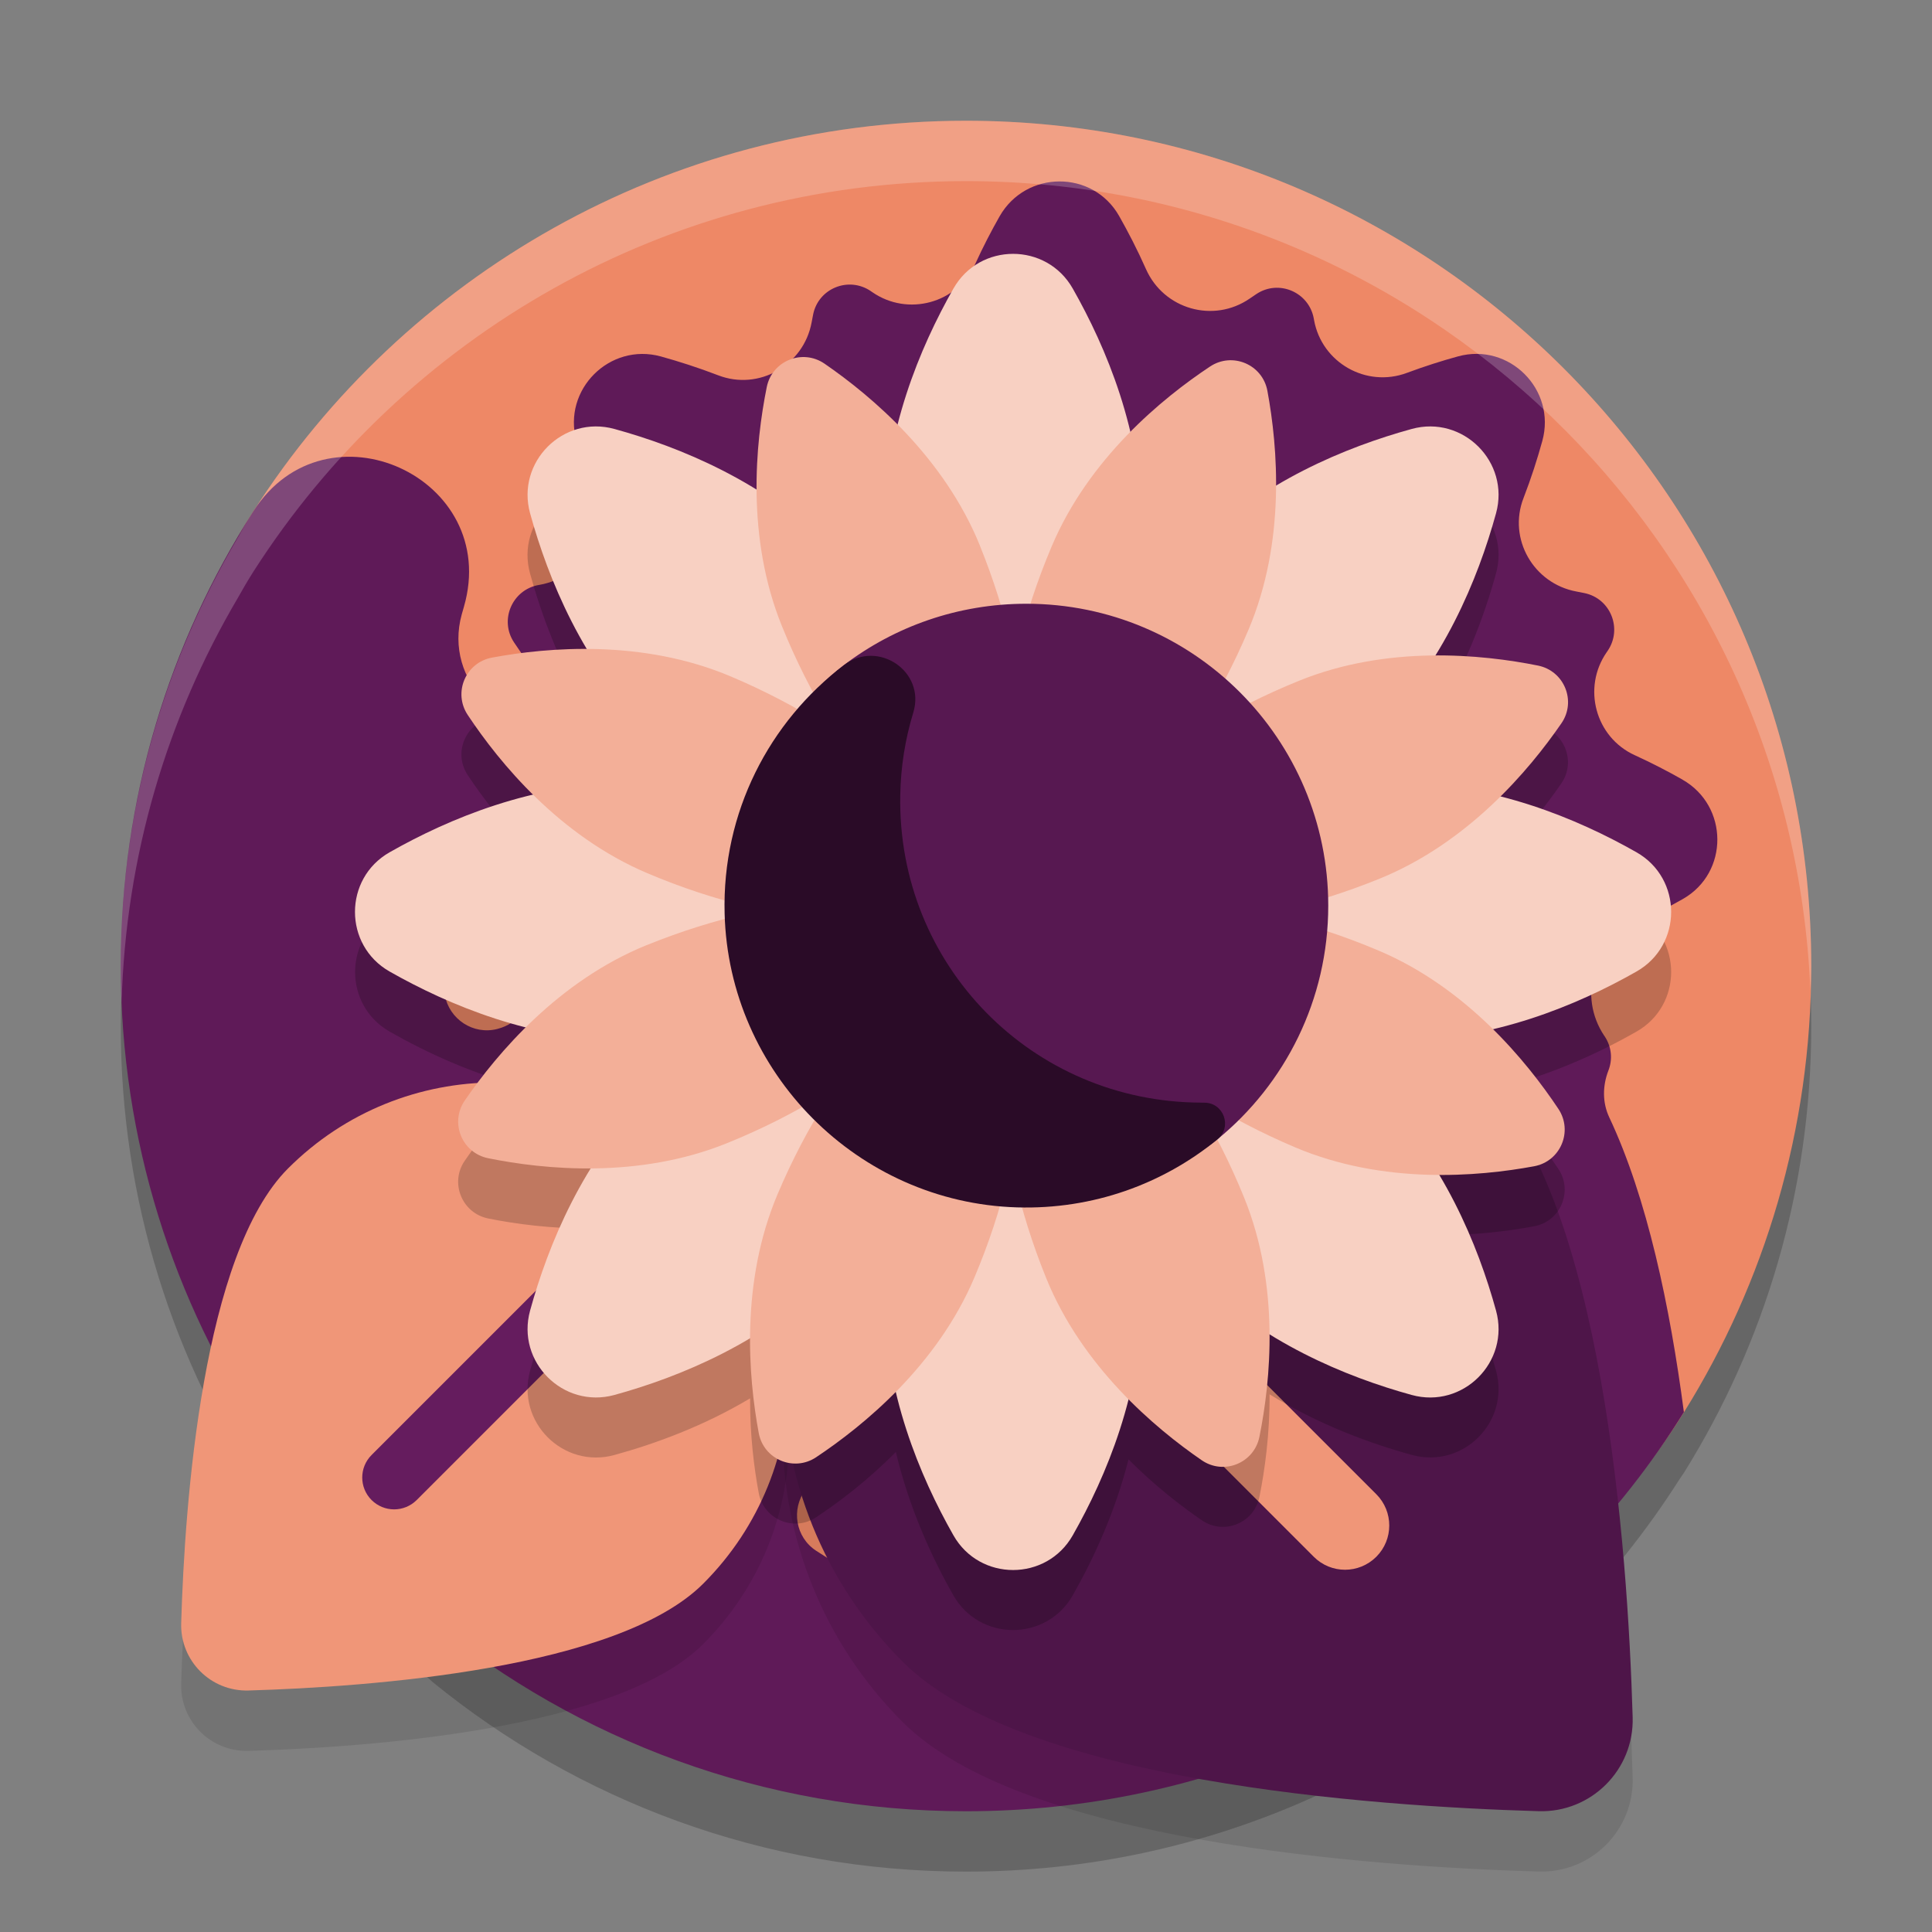 <svg xmlns="http://www.w3.org/2000/svg" width="32" height="32" version="1.1">
 <rect width="100%" height="100%" fill="#808080" stroke="none"/>
 <path style="opacity:0.2" d="M 16,3 C 11.042,3 6.687,5.577 4.199,9.465 4.107,9.61 4.021,9.756 3.939,9.904 2.712,11.986 2,14.408 2,17 c 0,2.884 0.873,5.564 2.367,7.791 1.41,2.032 2.304,2.599 2.797,3.068 C 9.574,29.823 12.649,31 16,31 c 2.02,0 3.939,-0.429 5.674,-1.199 0.657,-0.292 1.353,-0.666 2.002,-1.092 0,0 0.002,0 0.002,0 1.659,-1.09 3.07,-2.527 4.137,-4.203 0.025,-0.039 0.053,-0.075 0.078,-0.115 C 29.229,22.246 30,19.713 30,17 30,9.268 23.732,3 16,3 Z"/>
 <path style="fill:#ee8866" d="m 30,16 c 0,2.713 -0.772,5.246 -2.108,7.391 -2.471,3.968 -6.873,5.528 -11.892,5.528 -7.732,0 -13.303,-5.226 -13.303,-12.958 0,-2.774 0.11,-5.321 1.502,-7.496 C 6.686,4.577 11.042,2 16,2 23.732,2 30,8.268 30,16 Z"/>
 <path fill="#5f1a58" d="m 27.868,12.913 c -0.24,-0.136 -0.505,-0.274 -0.792,-0.405 -0.651,-0.297 -0.872,-1.115 -0.465,-1.704 0.005,-0.008 0.011,-0.015 0.016,-0.023 0.251,-0.366 0.049,-0.87 -0.386,-0.958 -0.043,-0.009 -0.087,-0.017 -0.132,-0.026 -0.71,-0.132 -1.136,-0.874 -0.875,-1.547 0.128,-0.331 0.23,-0.651 0.312,-0.948 0.233,-0.848 -0.548,-1.632 -1.397,-1.399 -0.266,0.073 -0.551,0.163 -0.846,0.273 -0.672,0.251 -1.41,-0.168 -1.538,-0.874 -0.002,-0.009 -0.003,-0.018 -0.005,-0.028 -0.081,-0.436 -0.58,-0.65 -0.95,-0.404 -0.037,0.024 -0.074,0.05 -0.112,0.076 -0.6,0.412 -1.422,0.176 -1.717,-0.489 -0.142,-0.32 -0.295,-0.615 -0.445,-0.88 -0.436,-0.767 -1.544,-0.76 -1.98,0.007 -0.136,0.24 -0.274,0.504 -0.404,0.79 -0.297,0.651 -1.116,0.872 -1.704,0.465 -0.008,-0.005 -0.015,-0.011 -0.023,-0.016 -0.366,-0.251 -0.87,-0.049 -0.957,0.386 -0.009,0.042 -0.017,0.086 -0.025,0.131 -0.132,0.711 -0.874,1.136 -1.548,0.876 C 11.562,6.088 11.242,5.986 10.946,5.904 10.098,5.671 9.314,6.453 9.547,7.301 c 0.073,0.266 0.163,0.551 0.273,0.846 0.251,0.672 -0.168,1.41 -0.874,1.538 -0.009,0.002 -0.019,0.003 -0.028,0.005 -0.436,0.081 -0.65,0.581 -0.404,0.95 0.252,0.379 0.613,0.857 1.082,1.32 -0.044,0.011 -0.089,0.022 -0.134,0.033 C 8.356,12.279 7.342,11.276 7.648,10.176 7.66,10.134 7.672,10.092 7.684,10.05 8.302,7.908 5.401,6.587 4.199,8.465 2.807,10.64 2,13.226 2,16 c 0,2.884 0.872,5.563 2.367,7.791 1.41,2.032 2.304,2.598 2.797,3.068 C 9.573,28.822 12.649,30 16,30 c 2.02,0 3.94,-0.429 5.674,-1.199 1.64e-4,5.5e-5 3.83e-4,5.5e-5 5.47e-4,1.1e-4 0.658,-0.292 1.353,-0.666 2.002,-1.093 -2.73e-4,5.5e-5 -6.01e-4,1.09e-4 -9.1e-4,1.64e-4 1.698,-1.116 3.14,-2.591 4.215,-4.318 -0.23,-1.75 -0.609,-3.553 -1.236,-4.883 -0.116,-0.245 -0.112,-0.524 -0.014,-0.777 0.069,-0.177 0.057,-0.386 -0.062,-0.565 -0.003,-0.004 -0.005,-0.008 -0.008,-0.011 -0.436,-0.653 -0.186,-1.539 0.528,-1.866 0.28,-0.129 0.539,-0.264 0.775,-0.398 0.766,-0.436 0.759,-1.542 -0.007,-1.977 z M 9.473,15.816 c -0.331,0.328 -0.606,0.66 -0.825,0.956 -0.099,0.133 -0.241,0.227 -0.402,0.268 -0.003,8.4e-4 -0.006,0.002 -0.01,0.003 -0.397,0.102 -0.795,-0.16 -0.869,-0.563 -0.097,-0.531 -0.165,-1.072 -0.2,-1.622 0.44,0.282 1.411,0.731 2.306,0.958 z m 3.871,8.853 c 0.357,-0.477 0.642,-1.046 0.807,-1.666 0.022,-0.008 0.044,-0.017 0.066,-0.028 0.21,1.384 0.848,2.715 1.913,3.781 0.166,0.166 0.36,0.322 0.576,0.467 -1.134,-0.378 -2.203,-0.897 -3.187,-1.537 -0.343,-0.223 -0.42,-0.689 -0.175,-1.016 z"/>
 <path style="opacity:0.1" d="m 11.648,27.23 c -1.415,1.415 -5.527,1.711 -7.533,1.77 -0.623,0.018 -1.132,-0.491 -1.114,-1.114 0.059,-2.006 0.355,-6.118 1.77,-7.533 1.899,-1.899 4.978,-1.899 6.877,0 1.899,1.899 1.899,4.978 -5.4e-5,6.877 z"/>
 <path fill="#f09678" d="m 11.648,26.23 c -1.415,1.415 -5.527,1.711 -7.533,1.77 -0.623,0.018 -1.132,-0.491 -1.114,-1.114 0.059,-2.006 0.355,-6.118 1.77,-7.533 1.899,-1.899 4.978,-1.899 6.877,0 1.899,1.899 1.899,4.978 -5.4e-5,6.877 z"/>
 <path fill="#651c5e" d="M 6.528,25 C 6.393,25 6.258,24.948 6.155,24.846 5.948,24.64 5.948,24.305 6.155,24.099 L 12.764,17.49 c 0.206,-0.206 0.54,-0.206 0.746,0 0.206,0.206 0.206,0.54 0,0.746 L 6.901,24.846 C 6.798,24.948 6.663,25 6.528,25 Z"/>
 <path style="opacity:0.1" d="m 24.568,18.91 c 1.978,1.978 2.392,7.728 2.474,10.532 0.026,0.871 -0.686,1.583 -1.557,1.557 -2.804,-0.082 -8.554,-0.496 -10.532,-2.474 -2.655,-2.655 -2.655,-6.96 0,-9.615 2.655,-2.655 6.96,-2.655 9.615,0 z"/>
 <path style="fill:#4e1549" d="m 24.568,17.91 c 1.978,1.978 2.392,7.728 2.474,10.532 0.026,0.871 -0.686,1.583 -1.557,1.557 -2.804,-0.082 -8.554,-0.496 -10.532,-2.474 -2.655,-2.655 -2.655,-6.96 0,-9.615 2.655,-2.655 6.96,-2.655 9.615,0 z"/>
 <path fill="#f09678" d="m 22.278,26 c -0.188,0 -0.375,-0.072 -0.518,-0.215 l -9.241,-9.241 c -0.286,-0.286 -0.286,-0.75 0,-1.036 0.286,-0.286 0.75,-0.286 1.036,0 l 9.241,9.241 c 0.286,0.286 0.286,0.75 0,1.036 C 22.653,25.928 22.465,26 22.278,26 Z"/>
 <path style="opacity:0.2" d="m 16.779,5.201 c -0.385,0 -0.771,0.191 -0.988,0.574 C 15.444,6.385 15.088,7.157 14.867,8.027 14.441,7.597 14.007,7.26 13.656,7.019 13.29,6.768 12.787,6.971 12.699,7.406 12.609,7.853 12.527,8.447 12.531,9.105 11.726,8.608 10.886,8.296 10.178,8.102 9.328,7.868 8.546,8.649 8.779,9.498 8.965,10.174 9.259,10.972 9.719,11.744 c -0.606,-0.003 -1.152,0.067 -1.57,0.145 -0.437,0.081 -0.648,0.579 -0.402,0.949 0.252,0.38 0.615,0.858 1.084,1.32 -0.921,0.217 -1.737,0.592 -2.375,0.955 -0.766,0.435 -0.766,1.539 0,1.975 0.609,0.347 1.38,0.705 2.25,0.926 -0.43,0.426 -0.767,0.861 -1.008,1.211 -0.252,0.366 -0.047,0.869 0.389,0.957 0.447,0.09 1.04,0.17 1.699,0.166 -0.497,0.805 -0.811,1.647 -1.006,2.355 -0.234,0.849 0.549,1.63 1.398,1.396 0.676,-0.186 1.475,-0.478 2.246,-0.938 -0.003,0.606 0.065,1.15 0.143,1.568 0.081,0.437 0.581,0.648 0.951,0.402 0.379,-0.252 0.858,-0.613 1.32,-1.082 0.218,0.92 0.59,1.737 0.953,2.375 0.435,0.766 1.541,0.766 1.977,0 0.347,-0.609 0.703,-1.382 0.924,-2.252 0.426,0.43 0.863,0.767 1.213,1.008 0.366,0.252 0.867,0.049 0.955,-0.387 0.09,-0.447 0.172,-1.041 0.168,-1.699 0.805,0.497 1.648,0.809 2.355,1.004 0.849,0.234 1.63,-0.547 1.396,-1.396 -0.186,-0.676 -0.48,-1.474 -0.939,-2.246 0.606,0.003 1.152,-0.067 1.57,-0.145 0.437,-0.081 0.648,-0.579 0.402,-0.949 -0.252,-0.38 -0.615,-0.858 -1.084,-1.32 0.921,-0.217 1.739,-0.592 2.377,-0.955 0.766,-0.435 0.766,-1.539 0,-1.975 -0.609,-0.347 -1.382,-0.705 -2.252,-0.926 0.43,-0.426 0.767,-0.861 1.008,-1.211 0.252,-0.366 0.047,-0.869 -0.389,-0.957 -0.447,-0.09 -1.04,-0.17 -1.699,-0.166 0.497,-0.805 0.811,-1.647 1.006,-2.355 0.234,-0.849 -0.547,-1.63 -1.396,-1.396 -0.676,0.186 -1.475,0.477 -2.246,0.936 0.003,-0.605 -0.067,-1.149 -0.145,-1.566 C 20.911,7.034 20.411,6.822 20.041,7.068 19.662,7.32 19.185,7.682 18.723,8.15 18.505,7.229 18.131,6.414 17.768,5.775 17.55,5.393 17.164,5.201 16.779,5.201 Z m -0.482,9.736 c 0.155,0.09 0.317,0.139 0.482,0.139 0.166,0 0.328,-0.048 0.482,-0.139 0.046,0.173 0.125,0.322 0.242,0.439 0.117,0.117 0.266,0.196 0.439,0.242 -0.09,0.155 -0.141,0.315 -0.141,0.48 0,0.166 0.05,0.327 0.141,0.482 -0.173,0.046 -0.322,0.125 -0.439,0.242 -0.117,0.117 -0.196,0.266 -0.242,0.439 -0.155,-0.09 -0.317,-0.139 -0.482,-0.139 -0.166,0 -0.328,0.048 -0.482,0.139 -0.046,-0.173 -0.125,-0.322 -0.242,-0.439 -0.117,-0.117 -0.266,-0.196 -0.439,-0.242 0.09,-0.155 0.141,-0.316 0.141,-0.482 0,-0.166 -0.05,-0.325 -0.141,-0.48 0.173,-0.046 0.322,-0.125 0.439,-0.242 0.117,-0.117 0.196,-0.266 0.242,-0.439 z"/>
 <path fill="#f8d0c2" d="m 10.753,18.117 c 2.096,-2.096 4.47,-3.121 5.302,-2.288 0.832,0.832 -0.192,3.206 -2.288,5.302 -1.099,1.099 -2.503,1.675 -3.59,1.974 C 9.328,23.338 8.546,22.556 8.78,21.707 9.079,20.62 9.654,19.216 10.753,18.117 Z"/>
 <path fill="#f8d0c2" d="M 19.792,9.078 C 17.696,11.174 16.671,13.548 17.504,14.38 18.336,15.213 20.71,14.188 22.806,12.092 23.905,10.993 24.48,9.589 24.779,8.502 25.013,7.653 24.231,6.871 23.382,7.105 22.295,7.404 20.891,7.979 19.792,9.078 Z"/>
 <path fill="#f8d0c2" d="m 18.911,21.496 c 0,-2.964 -0.954,-5.367 -2.131,-5.367 -1.177,0 -2.131,2.403 -2.131,5.367 0,1.554 0.586,2.954 1.143,3.934 0.435,0.766 1.541,0.766 1.976,0 0.557,-0.98 1.143,-2.38 1.143,-3.934 z"/>
 <path fill="#f3af98" d="m 16.139,21.16 c 0.959,-2.267 1.007,-4.414 0.107,-4.795 -0.9,-0.381 -2.408,1.148 -3.367,3.415 -0.617,1.458 -0.485,3.023 -0.312,3.955 0.081,0.437 0.58,0.648 0.95,0.402 0.789,-0.525 2.005,-1.52 2.622,-2.977 z"/>
 <path fill="#f8d0c2" d="m 18.911,8.713 c 0,2.964 -0.954,5.367 -2.131,5.367 -1.177,0 -2.131,-2.403 -2.131,-5.367 0,-1.554 0.586,-2.954 1.143,-3.934 0.435,-0.766 1.541,-0.766 1.976,0 0.557,0.98 1.143,2.38 1.143,3.934 z"/>
 <path fill="#f3af98" d="m 20.68,10.428 c -0.959,2.267 -2.467,3.796 -3.367,3.415 -0.9,-0.381 -0.852,-2.528 0.107,-4.795 0.617,-1.458 1.832,-2.453 2.622,-2.977 0.37,-0.246 0.869,-0.035 0.95,0.402 0.173,0.932 0.305,2.497 -0.312,3.955 z"/>
 <path fill="#f8d0c2" d="m 22.806,18.117 c -2.096,-2.096 -4.47,-3.121 -5.302,-2.288 -0.832,0.832 0.192,3.206 2.288,5.302 1.099,1.099 2.503,1.675 3.59,1.974 0.849,0.234 1.631,-0.548 1.397,-1.397 -0.299,-1.087 -0.875,-2.491 -1.974,-3.59 z"/>
 <path fill="#f3af98" d="m 20.608,19.839 c -0.925,-2.281 -2.409,-3.833 -3.314,-3.466 -0.906,0.367 -0.891,2.514 0.034,4.796 0.595,1.467 1.795,2.48 2.576,3.017 0.366,0.252 0.868,0.048 0.956,-0.388 0.187,-0.929 0.343,-2.492 -0.252,-3.959 z"/>
 <path fill="#f8d0c2" d="m 13.767,9.078 c 2.096,2.096 3.121,4.47 2.288,5.302 -0.832,0.832 -3.206,-0.192 -5.302,-2.288 C 9.654,10.993 9.079,9.589 8.78,8.502 8.546,7.653 9.328,6.871 10.177,7.105 c 1.087,0.299 2.491,0.875 3.59,1.974 z"/>
 <path fill="#f3af98" d="m 16.231,9.04 c 0.925,2.281 0.94,4.429 0.034,4.796 -0.906,0.367 -2.39,-1.185 -3.314,-3.466 -0.595,-1.467 -0.439,-3.03 -0.251,-3.959 0.088,-0.436 0.59,-0.639 0.956,-0.388 0.781,0.537 1.981,1.55 2.576,3.017 z"/>
 <path fill="#f8d0c2" d="m 23.171,12.973 c -2.964,0 -5.367,0.954 -5.367,2.131 0,1.177 2.403,2.131 5.367,2.131 1.554,0 2.954,-0.586 3.934,-1.143 0.766,-0.435 0.766,-1.541 0,-1.976 -0.98,-0.557 -2.38,-1.143 -3.934,-1.143 z"/>
 <path fill="#f3af98" d="m 22.835,15.745 c -2.267,-0.959 -4.414,-1.007 -4.795,-0.107 -0.381,0.9 1.148,2.408 3.415,3.367 1.458,0.617 3.023,0.485 3.955,0.312 0.437,-0.081 0.648,-0.58 0.402,-0.95 -0.525,-0.789 -1.52,-2.005 -2.977,-2.622 z"/>
 <path fill="#f8d0c2" d="m 10.388,12.973 c 2.964,0 5.367,0.954 5.367,2.131 0,1.177 -2.403,2.131 -5.367,2.131 -1.554,0 -2.954,-0.586 -3.934,-1.143 -0.766,-0.435 -0.766,-1.541 0,-1.976 0.98,-0.557 2.38,-1.143 3.934,-1.143 z"/>
 <path fill="#f3af98" d="m 12.104,11.204 c 2.267,0.959 3.796,2.467 3.415,3.367 -0.381,0.9 -2.528,0.852 -4.795,-0.107 -1.458,-0.617 -2.453,-1.832 -2.977,-2.622 -0.246,-0.37 -0.035,-0.869 0.402,-0.95 0.932,-0.173 2.497,-0.305 3.955,0.312 z"/>
 <path fill="#f3af98" d="m 21.515,11.276 c -2.281,0.925 -3.833,2.409 -3.466,3.314 0.367,0.906 2.514,0.891 4.796,-0.034 1.467,-0.595 2.48,-1.795 3.017,-2.576 0.252,-0.366 0.048,-0.868 -0.388,-0.956 -0.929,-0.187 -2.492,-0.343 -3.959,0.252 z"/>
 <path fill="#f3af98" d="m 10.715,15.653 c 2.281,-0.925 4.429,-0.94 4.796,-0.034 0.367,0.906 -1.185,2.39 -3.466,3.314 -1.467,0.595 -3.03,0.439 -3.959,0.251 -0.436,-0.088 -0.639,-0.59 -0.388,-0.956 0.537,-0.781 1.55,-1.981 3.017,-2.576 z"/>
 <path fill="#571851" d="m 22,15 c 0,1.561 -0.715,2.955 -1.836,3.871 -0.862,0.705 -1.947,0.705 -3.148,0.705 -2.761,0 -4.593,-1.799 -4.593,-4.56 0,-1.626 0.353,-3.088 1.556,-4.001 0.839,-0.637 1.886,-1.015 3.021,-1.015 C 19.761,10 22,12.239 22,15 Z"/>
 <path fill="#2a0b27" d="m 19.899,18.263 c -2.809,-0.006 -5.037,-2.281 -4.988,-5.089 0.008,-0.477 0.083,-0.937 0.216,-1.372 0.207,-0.679 -0.583,-1.215 -1.148,-0.786 -1.235,0.938 -2.021,2.436 -1.977,4.116 0.068,2.636 2.207,4.786 4.842,4.866 1.261,0.038 2.421,-0.39 3.32,-1.126 0.251,-0.206 0.105,-0.611 -0.22,-0.608 -0.015,1.14e-4 -0.03,1.71e-4 -0.045,1.14e-4 z"/>
 <path style="fill:#ffffff;opacity:0.2" d="M 16 2 C 11.042 2 6.687 4.577 4.199 8.465 C 4.107 8.61 4.021 8.756 3.939 8.904 C 2.712 10.986 2 13.408 2 16 C 2 16.203 2.005 16.405 2.014 16.605 C 2.082 14.163 2.775 11.879 3.939 9.904 C 4.021 9.756 4.107 9.61 4.199 9.465 C 6.687 5.577 11.042 3 16 3 C 23.535 3 29.678 8.953 29.986 16.412 C 29.99 16.274 30 16.139 30 16 C 30 8.268 23.732 2 16 2 z"/>
</svg>
